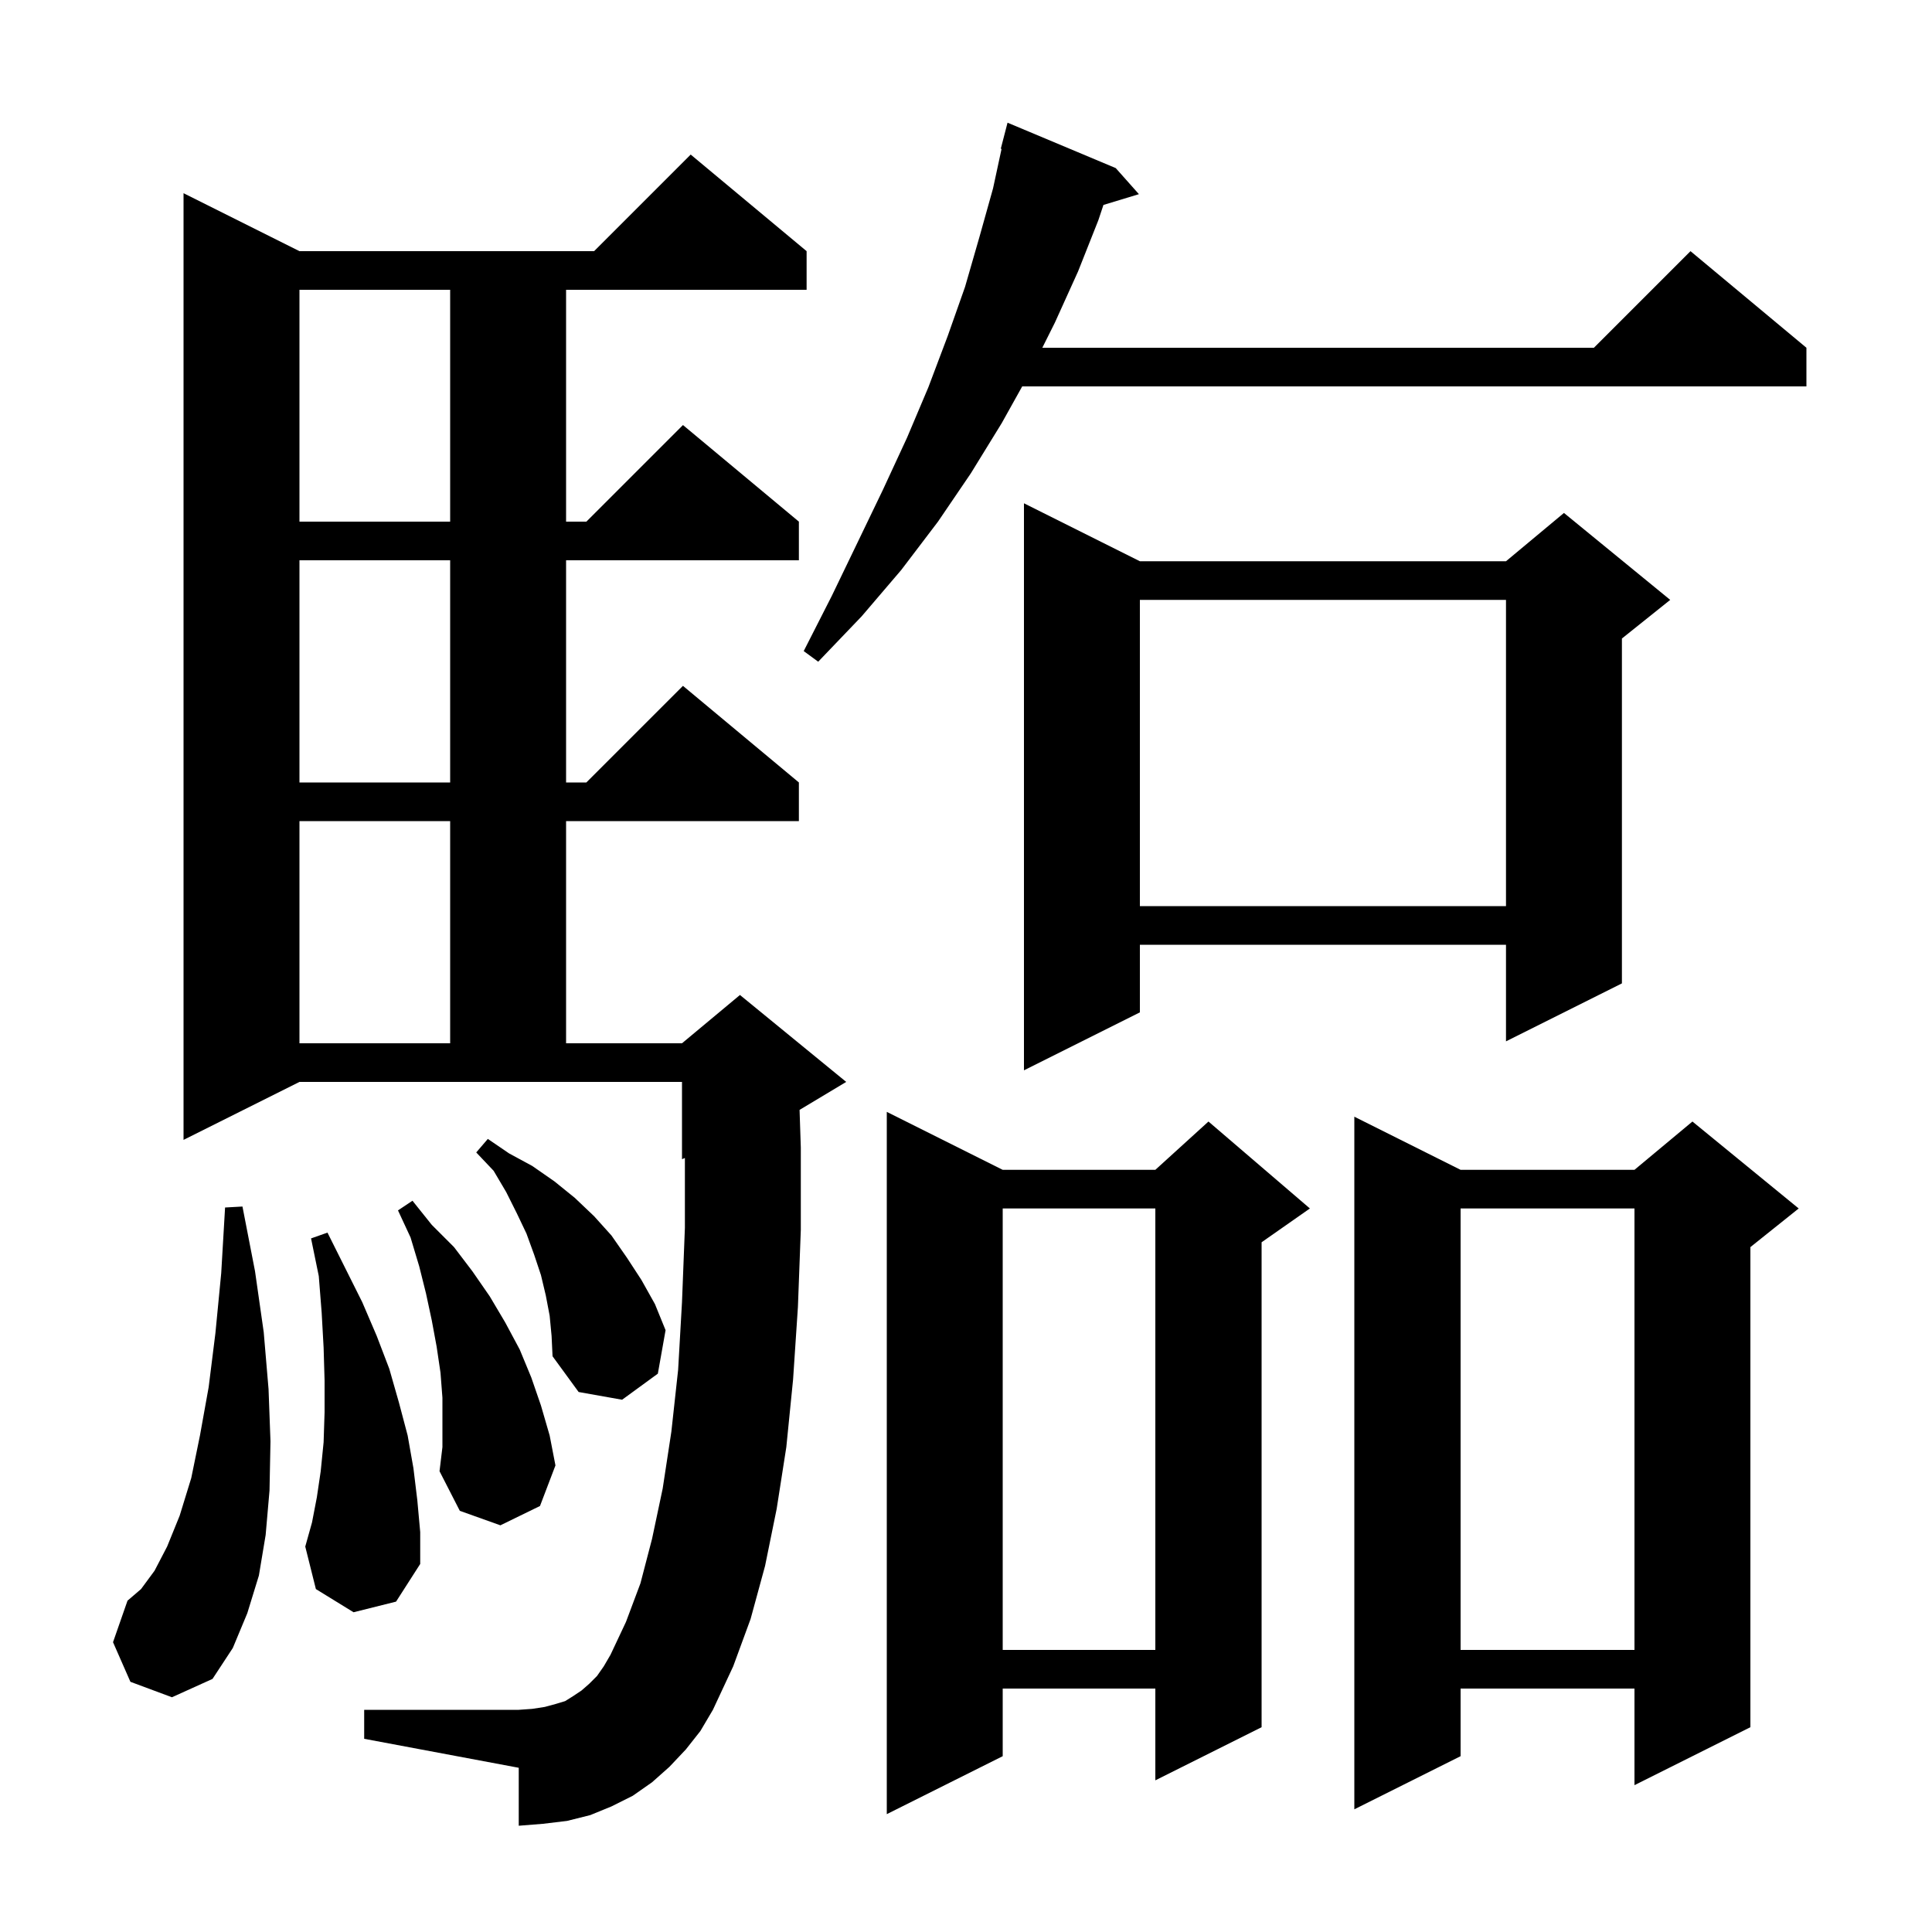 <svg xmlns="http://www.w3.org/2000/svg" xmlns:xlink="http://www.w3.org/1999/xlink" version="1.1" baseProfile="full" viewBox="0 0 200 200" width="200" height="200">
<g fill="black">
<path d="M 103.8 121.1 L 119.6 121.1 L 125.1 116.1 L 135.6 125.1 L 130.6 128.6 L 130.6 178.8 L 119.6 184.3 L 119.6 174.8 L 103.8 174.8 L 103.8 181.8 L 91.8 187.8 L 91.8 115.1 Z M 151.2 121.1 L 169.2 121.1 L 175.2 116.1 L 186.2 125.1 L 181.2 129.1 L 181.2 178.8 L 169.2 184.8 L 169.2 174.8 L 151.2 174.8 L 151.2 181.8 L 140.2 187.3 L 140.2 115.6 Z M 71.0 181.1 L 69.3 182.9 L 67.5 184.5 L 65.5 185.9 L 63.3 187.0 L 61.1 187.9 L 58.7 188.5 L 56.2 188.8 L 53.7 189.0 L 53.7 183.0 L 37.7 180.0 L 37.7 177.0 L 53.7 177.0 L 55.1 176.9 L 56.4 176.7 L 57.5 176.4 L 58.5 176.1 L 59.3 175.6 L 60.2 175.0 L 61.0 174.3 L 61.8 173.5 L 62.5 172.5 L 63.2 171.3 L 64.8 167.9 L 66.3 163.9 L 67.5 159.3 L 68.6 154.1 L 69.5 148.2 L 70.2 141.8 L 70.6 134.8 L 70.9 127.1 L 70.9 119.875 L 70.6 120.0 L 70.6 112.0 L 31.0 112.0 L 19.0 118.0 L 19.0 20.0 L 31.0 26.0 L 61.5 26.0 L 71.5 16.0 L 83.5 26.0 L 83.5 30.0 L 58.6 30.0 L 58.6 54.0 L 60.7 54.0 L 70.7 44.0 L 82.7 54.0 L 82.7 58.0 L 58.6 58.0 L 58.6 81.0 L 60.7 81.0 L 70.7 71.0 L 82.7 81.0 L 82.7 85.0 L 58.6 85.0 L 58.6 108.0 L 70.6 108.0 L 76.6 103.0 L 87.6 112.0 L 82.771 114.897 L 82.9 118.8 L 82.9 127.3 L 82.6 135.3 L 82.1 142.8 L 81.4 149.8 L 80.4 156.2 L 79.2 162.1 L 77.7 167.6 L 75.9 172.5 L 73.8 177.0 L 72.5 179.2 Z M 13.5 174.1 L 11.7 170.0 L 13.2 165.7 L 14.6 164.5 L 16.0 162.6 L 17.3 160.1 L 18.6 156.9 L 19.8 153.0 L 20.7 148.6 L 21.6 143.6 L 22.3 138.0 L 22.9 131.8 L 23.3 125.0 L 25.1 124.9 L 26.4 131.6 L 27.3 137.9 L 27.8 143.8 L 28.0 149.2 L 27.9 154.3 L 27.5 158.9 L 26.8 163.1 L 25.6 167.0 L 24.1 170.6 L 22.0 173.8 L 17.8 175.7 Z M 151.2 125.1 L 151.2 170.8 L 169.2 170.8 L 169.2 125.1 Z M 103.8 125.1 L 103.8 170.8 L 119.6 170.8 L 119.6 125.1 Z M 36.6 166.9 L 32.7 164.5 L 31.6 160.1 L 32.3 157.6 L 32.8 155.0 L 33.2 152.3 L 33.5 149.3 L 33.6 146.2 L 33.6 142.9 L 33.5 139.5 L 33.3 135.9 L 33.0 132.1 L 32.2 128.2 L 33.9 127.6 L 37.5 134.8 L 39.0 138.3 L 40.3 141.7 L 41.3 145.2 L 42.2 148.6 L 42.8 152.0 L 43.2 155.3 L 43.5 158.6 L 43.5 161.9 L 41.0 165.8 Z M 45.8 144.7 L 45.6 142.1 L 45.2 139.4 L 44.7 136.7 L 44.1 133.9 L 43.4 131.1 L 42.5 128.1 L 41.2 125.3 L 42.7 124.3 L 44.7 126.8 L 47.0 129.1 L 48.9 131.6 L 50.7 134.2 L 52.3 136.9 L 53.8 139.7 L 55.0 142.6 L 56.0 145.5 L 56.9 148.6 L 57.5 151.7 L 55.9 155.9 L 51.8 157.9 L 47.6 156.4 L 45.5 152.3 L 45.8 149.8 Z M 56.9 136.2 L 56.5 134.1 L 56.0 132.0 L 55.3 129.9 L 54.5 127.7 L 53.5 125.6 L 52.4 123.4 L 51.1 121.2 L 49.3 119.3 L 50.5 117.9 L 52.7 119.4 L 55.1 120.7 L 57.4 122.3 L 59.5 124.0 L 61.5 125.9 L 63.3 127.9 L 64.9 130.2 L 66.4 132.5 L 67.8 135.0 L 68.9 137.7 L 68.1 142.2 L 64.4 144.9 L 59.9 144.1 L 57.2 140.4 L 57.1 138.3 Z M 118.0 58.1 L 155.9 58.1 L 161.9 53.1 L 172.9 62.1 L 167.9 66.1 L 167.9 101.8 L 155.9 107.8 L 155.9 97.8 L 118.0 97.8 L 118.0 104.8 L 106.0 110.8 L 106.0 52.1 Z M 31.0 85.0 L 31.0 108.0 L 46.6 108.0 L 46.6 85.0 Z M 118.0 62.1 L 118.0 93.8 L 155.9 93.8 L 155.9 62.1 Z M 31.0 58.0 L 31.0 81.0 L 46.6 81.0 L 46.6 58.0 Z M 115.5 17.4 L 117.9 20.1 L 114.228 21.215 L 113.7 22.8 L 111.6 28.1 L 109.2 33.4 L 107.9 36.0 L 165.0 36.0 L 175.0 26.0 L 187.0 36.0 L 187.0 40.0 L 105.819 40.0 L 103.7 43.8 L 100.5 49.0 L 97.1 54.0 L 93.3 59.0 L 89.2 63.8 L 84.7 68.5 L 83.2 67.4 L 86.1 61.7 L 88.8 56.1 L 91.4 50.7 L 93.9 45.3 L 96.1 40.1 L 98.1 34.8 L 99.9 29.7 L 101.4 24.5 L 102.8 19.5 L 103.681 15.414 L 103.6 15.4 L 104.3 12.7 Z M 31.0 30.0 L 31.0 54.0 L 46.6 54.0 L 46.6 30.0 Z " />
</g>
</svg>
